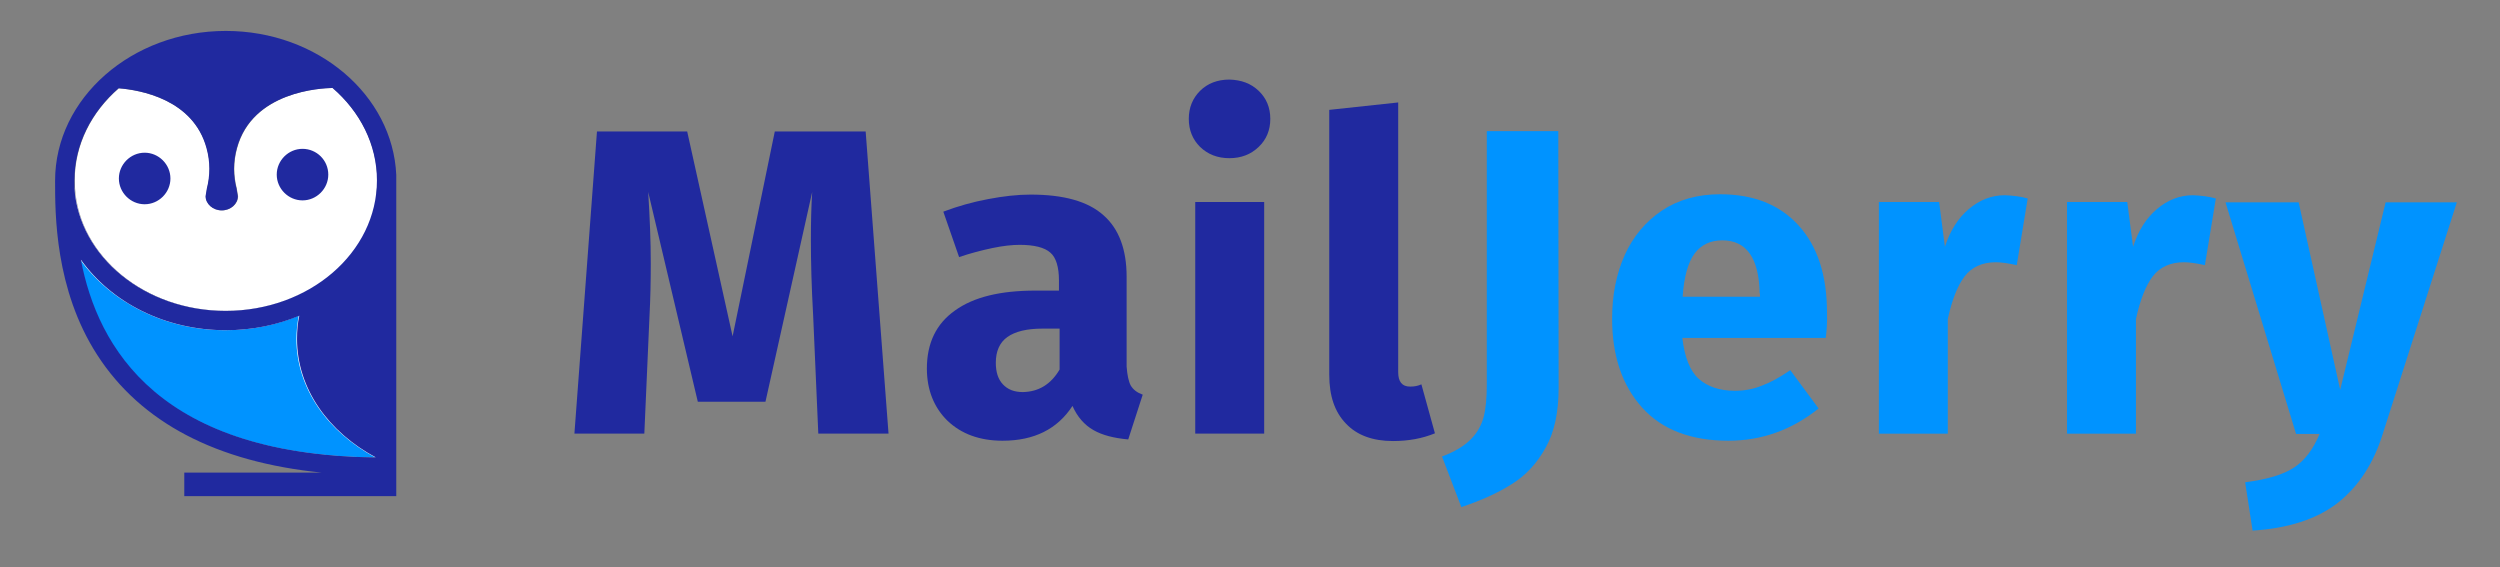 <?xml version="1.0" encoding="utf-8"?>
<!-- Generator: Adobe Illustrator 24.3.0, SVG Export Plug-In . SVG Version: 6.00 Build 0)  -->
<svg version="1.1" id="MailJerry_Logo" xmlns="http://www.w3.org/2000/svg" xmlns:xlink="http://www.w3.org/1999/xlink" x="0px"
	 y="0px" width="776px" height="176px" viewBox="0 0 776 176" style="enable-background:new 0 0 776 176;" xml:space="preserve">
<rect x="0" y="0" width="776" height="176" fill="#808080" stroke="none"/>
<style type="text/css">
	.st0{fill:#FFFFFF;}
	.st1{fill:#20299F;}
	.st2{fill:#0093FF;}
	.st3{fill:#20299F;stroke:#20299F;stroke-miterlimit:10;}
</style>
<path class="st0" d="M118.8,142c0,0-2.1-63.7-2.1-86c0,22.4-21,40.5-46.8,40.5C44,96.5,23.1,78.4,23.1,56
	C23.1,78.4,24.2,142,118.8,142z"/>
<path class="st1" d="M275.8,134.6H254l-1.6-36.7c-0.5-8.8-0.7-16.6-0.7-23.4c0-5.2,0.1-10.2,0.4-14.9l-14.5,65.1h-21l-15.4-65.1
	c0.5,7.9,0.8,15.3,0.8,22.2c0,5.2-0.1,10.7-0.4,16.4l-1.6,36.4h-21.7l7-93.8h28l14.1,63.6l13.1-63.6h28.2L275.8,134.6z"/>
<path class="st1" d="M351,119.7c0.8,1.3,2,2.2,3.7,2.8l-4.5,13.9c-4.4-0.4-8-1.3-10.8-2.9s-5-4.1-6.5-7.5
	c-4.7,7.2-11.9,10.8-21.7,10.8c-7.1,0-12.8-2.1-17.1-6.2c-4.2-4.1-6.4-9.6-6.4-16.2c0-7.9,2.9-13.9,8.7-18c5.8-4.2,14.1-6.2,25-6.2
	h7.3v-3.1c0-4.2-0.9-7.2-2.7-8.7c-1.8-1.6-5-2.4-9.5-2.4c-2.3,0-5.2,0.3-8.5,1s-6.8,1.6-10.3,2.8l-4.9-14.1c4.5-1.7,9.1-3,13.9-3.9
	c4.7-0.9,9.1-1.4,13.2-1.4c10.3,0,17.8,2.1,22.6,6.4c4.8,4.2,7.2,10.6,7.2,19.1v27.9C349.9,116.4,350.3,118.4,351,119.7z
	 M328.9,114.7V102h-5.3c-4.9,0-8.5,0.9-10.9,2.6s-3.6,4.4-3.6,8c0,2.9,0.7,5.1,2.2,6.7s3.5,2.4,6.2,2.4
	C322.4,121.6,326.2,119.3,328.9,114.7z"/>
<path class="st1" d="M390.7,28.2c2.4,2.3,3.6,5.2,3.6,8.7s-1.2,6.4-3.6,8.7c-2.4,2.3-5.4,3.5-9.1,3.5c-3.7,0-6.7-1.2-9.1-3.5
	c-2.3-2.3-3.5-5.2-3.5-8.7s1.2-6.4,3.5-8.7c2.3-2.3,5.4-3.5,9.1-3.5C385.3,24.8,388.3,25.9,390.7,28.2z M392.4,62.7v71.9H371V62.7
	H392.4z"/>
<path class="st1" d="M417.8,131.5c-3.5-3.6-5.2-8.6-5.2-15.2V34.1l21.4-2.3v83.7c0,3,1.2,4.5,3.7,4.5c1.3,0,2.4-0.2,3.5-0.7
	l4.2,15.2c-3.9,1.6-8.2,2.4-13,2.4C426.1,136.9,421.2,135.1,417.8,131.5z"/>
<path class="st2" d="M483.8,120.4c0,7.5-1.3,13.7-4,18.5c-2.7,4.9-6.2,8.7-10.6,11.4c-4.4,2.8-9.6,5.1-15.6,7.1l-6-15.7
	c4-1.5,6.9-3.3,8.9-5.3s3.3-4.3,4-6.9s1-6,1-10V40.7h22.2L483.8,120.4L483.8,120.4z"/>
<path class="st2" d="M566.7,104.9h-44.5c0.7,6,2.4,10.3,5.1,12.7s6.5,3.7,11.2,3.7c2.9,0,5.7-0.5,8.4-1.6c2.7-1,5.6-2.6,8.8-4.8
	l8.8,11.9c-8.4,6.7-17.7,10-28,10c-11.6,0-20.6-3.4-26.8-10.3s-9.3-16.1-9.3-27.6c0-7.3,1.3-13.9,3.9-19.7
	c2.6-5.8,6.5-10.4,11.5-13.8c5.1-3.4,11.1-5.1,18.1-5.1c10.4,0,18.5,3.2,24.4,9.7s8.8,15.5,8.8,27.1
	C567.2,100.2,567,102.8,566.7,104.9z M546.2,91.1c-0.2-11-4.1-16.5-11.6-16.5c-3.7,0-6.6,1.4-8.6,4.1s-3.3,7.2-3.7,13.4h24v-1H546.2
	z"/>
<path class="st2" d="M629.4,61.6L626,82.3c-2.7-0.6-4.9-0.9-6.5-0.9c-4.2,0-7.5,1.5-9.7,4.4s-3.9,7.3-5.2,13.2v35.6h-21.4V62.7h18.7
	l1.8,13.9c1.6-5,4.1-8.9,7.4-11.7c3.3-2.8,7-4.3,11.2-4.3C624.9,60.7,627.3,61,629.4,61.6z"/>
<path class="st2" d="M687.8,61.6l-3.4,20.7c-2.7-0.6-4.9-0.9-6.5-0.9c-4.2,0-7.5,1.5-9.7,4.4s-3.9,7.3-5.2,13.2v35.6h-21.4V62.7
	h18.7l1.8,13.9c1.6-5,4.1-8.9,7.4-11.7c3.3-2.8,7-4.3,11.2-4.3C683.2,60.7,685.6,61,687.8,61.6z"/>
<path class="st2" d="M739.6,134.7c-2.9,9.3-7.6,16.4-14.1,21.5c-6.5,5-15.3,7.8-26.3,8.5l-2.3-15c6.9-0.9,11.9-2.4,15.2-4.6
	s5.9-5.6,7.9-10.4h-7.3l-21.9-71.9h22.7l12.9,58.2l14.1-58.2h22.1L739.6,134.7z"/>
<path id="Belly" class="st2" d="M116.5,142c-14.7-7.9-24.5-21.4-24.5-36.8c0-2.4,0.3-4.8,0.7-7.2c-6.9,2.9-14.6,4.5-22.8,4.5
	c-18.9,0-35.6-8.8-45-21.9c5.2,27.1,24.2,61.4,93.7,61.4l0,0C118.1,142,117.3,142,116.5,142z"/>
<path id="Face" class="st0" d="M70.1,96.5c26,0,47-18.1,47-40.5c0-11.2-5.3-21.3-13.8-28.7c-3.5,0-24.9,1-29.7,18.7
	c-1.2,4.3-1.1,8.6-0.1,12.5l0.4,2.4c0,2.4-2.3,4.4-5,4.4l0,0l0,0l0,0l0,0c-2.8,0-5-2-5-4.4l0.4-2.4c1-3.9,1.1-8.1-0.1-12.5
	C60,30.8,43.6,28,36.9,27.4C28.5,34.7,23.2,44.8,23.2,56l0.1,2.5C24.7,79.7,45.1,96.5,70.1,96.5z"/>
<path id="Eye_1_" class="st3" d="M44.9,47.9c-4.1,0-7.5,3.4-7.5,7.5s3.4,7.5,7.5,7.5s7.5-3.4,7.5-7.5S49,47.9,44.9,47.9z"/>
<path id="Eye" class="st3" d="M93.9,46.7c-4.1,0-7.5,3.4-7.5,7.5s3.4,7.5,7.5,7.5s7.5-3.4,7.5-7.5C101.4,50,98,46.7,93.9,46.7z"/>
<path id="Body" class="st1" d="M123,58.8c0-0.3,0-0.6,0-0.9v-3.6C121.9,29.5,98.6,9.6,70.1,9.6c-29.2,0-53,20.9-53,46.5
	c0,10.1-0.1,33.7,13.1,54.1c13.5,20.9,36.9,33.2,69.7,36.5H57.2v7.3H123V63.9C123,62,123,60.3,123,58.8z M23.1,56
	c0-11.1,5.2-21.2,13.7-28.6C43.5,27.9,60,30.8,64.1,46c1.2,4.3,1.1,8.6,0.1,12.5l-0.4,2.4c0,2.4,2.3,4.4,5,4.4l0,0l0,0l0,0l0,0
	c2.8,0,5-2,5-4.4l-0.4-2.4c-1-3.9-1.1-8.1,0.1-12.5c4.8-17.7,26.2-18.6,29.7-18.7C111.7,34.6,117,44.8,117,56
	c0,22.4-21,40.5-47,40.5c-25,0-45.4-16.8-46.9-38L23.1,56z M25.1,80.6c9.4,13.2,26,21.9,45,21.9c8.1,0,15.9-1.6,22.8-4.5
	c-0.5,2.3-0.7,4.7-0.7,7.2c0,15.4,9.7,28.9,24.5,36.8c0.8,0,1.5,0,2.3,0l0,0C49.3,142,30.3,107.7,25.1,80.6z"/>
</svg>
